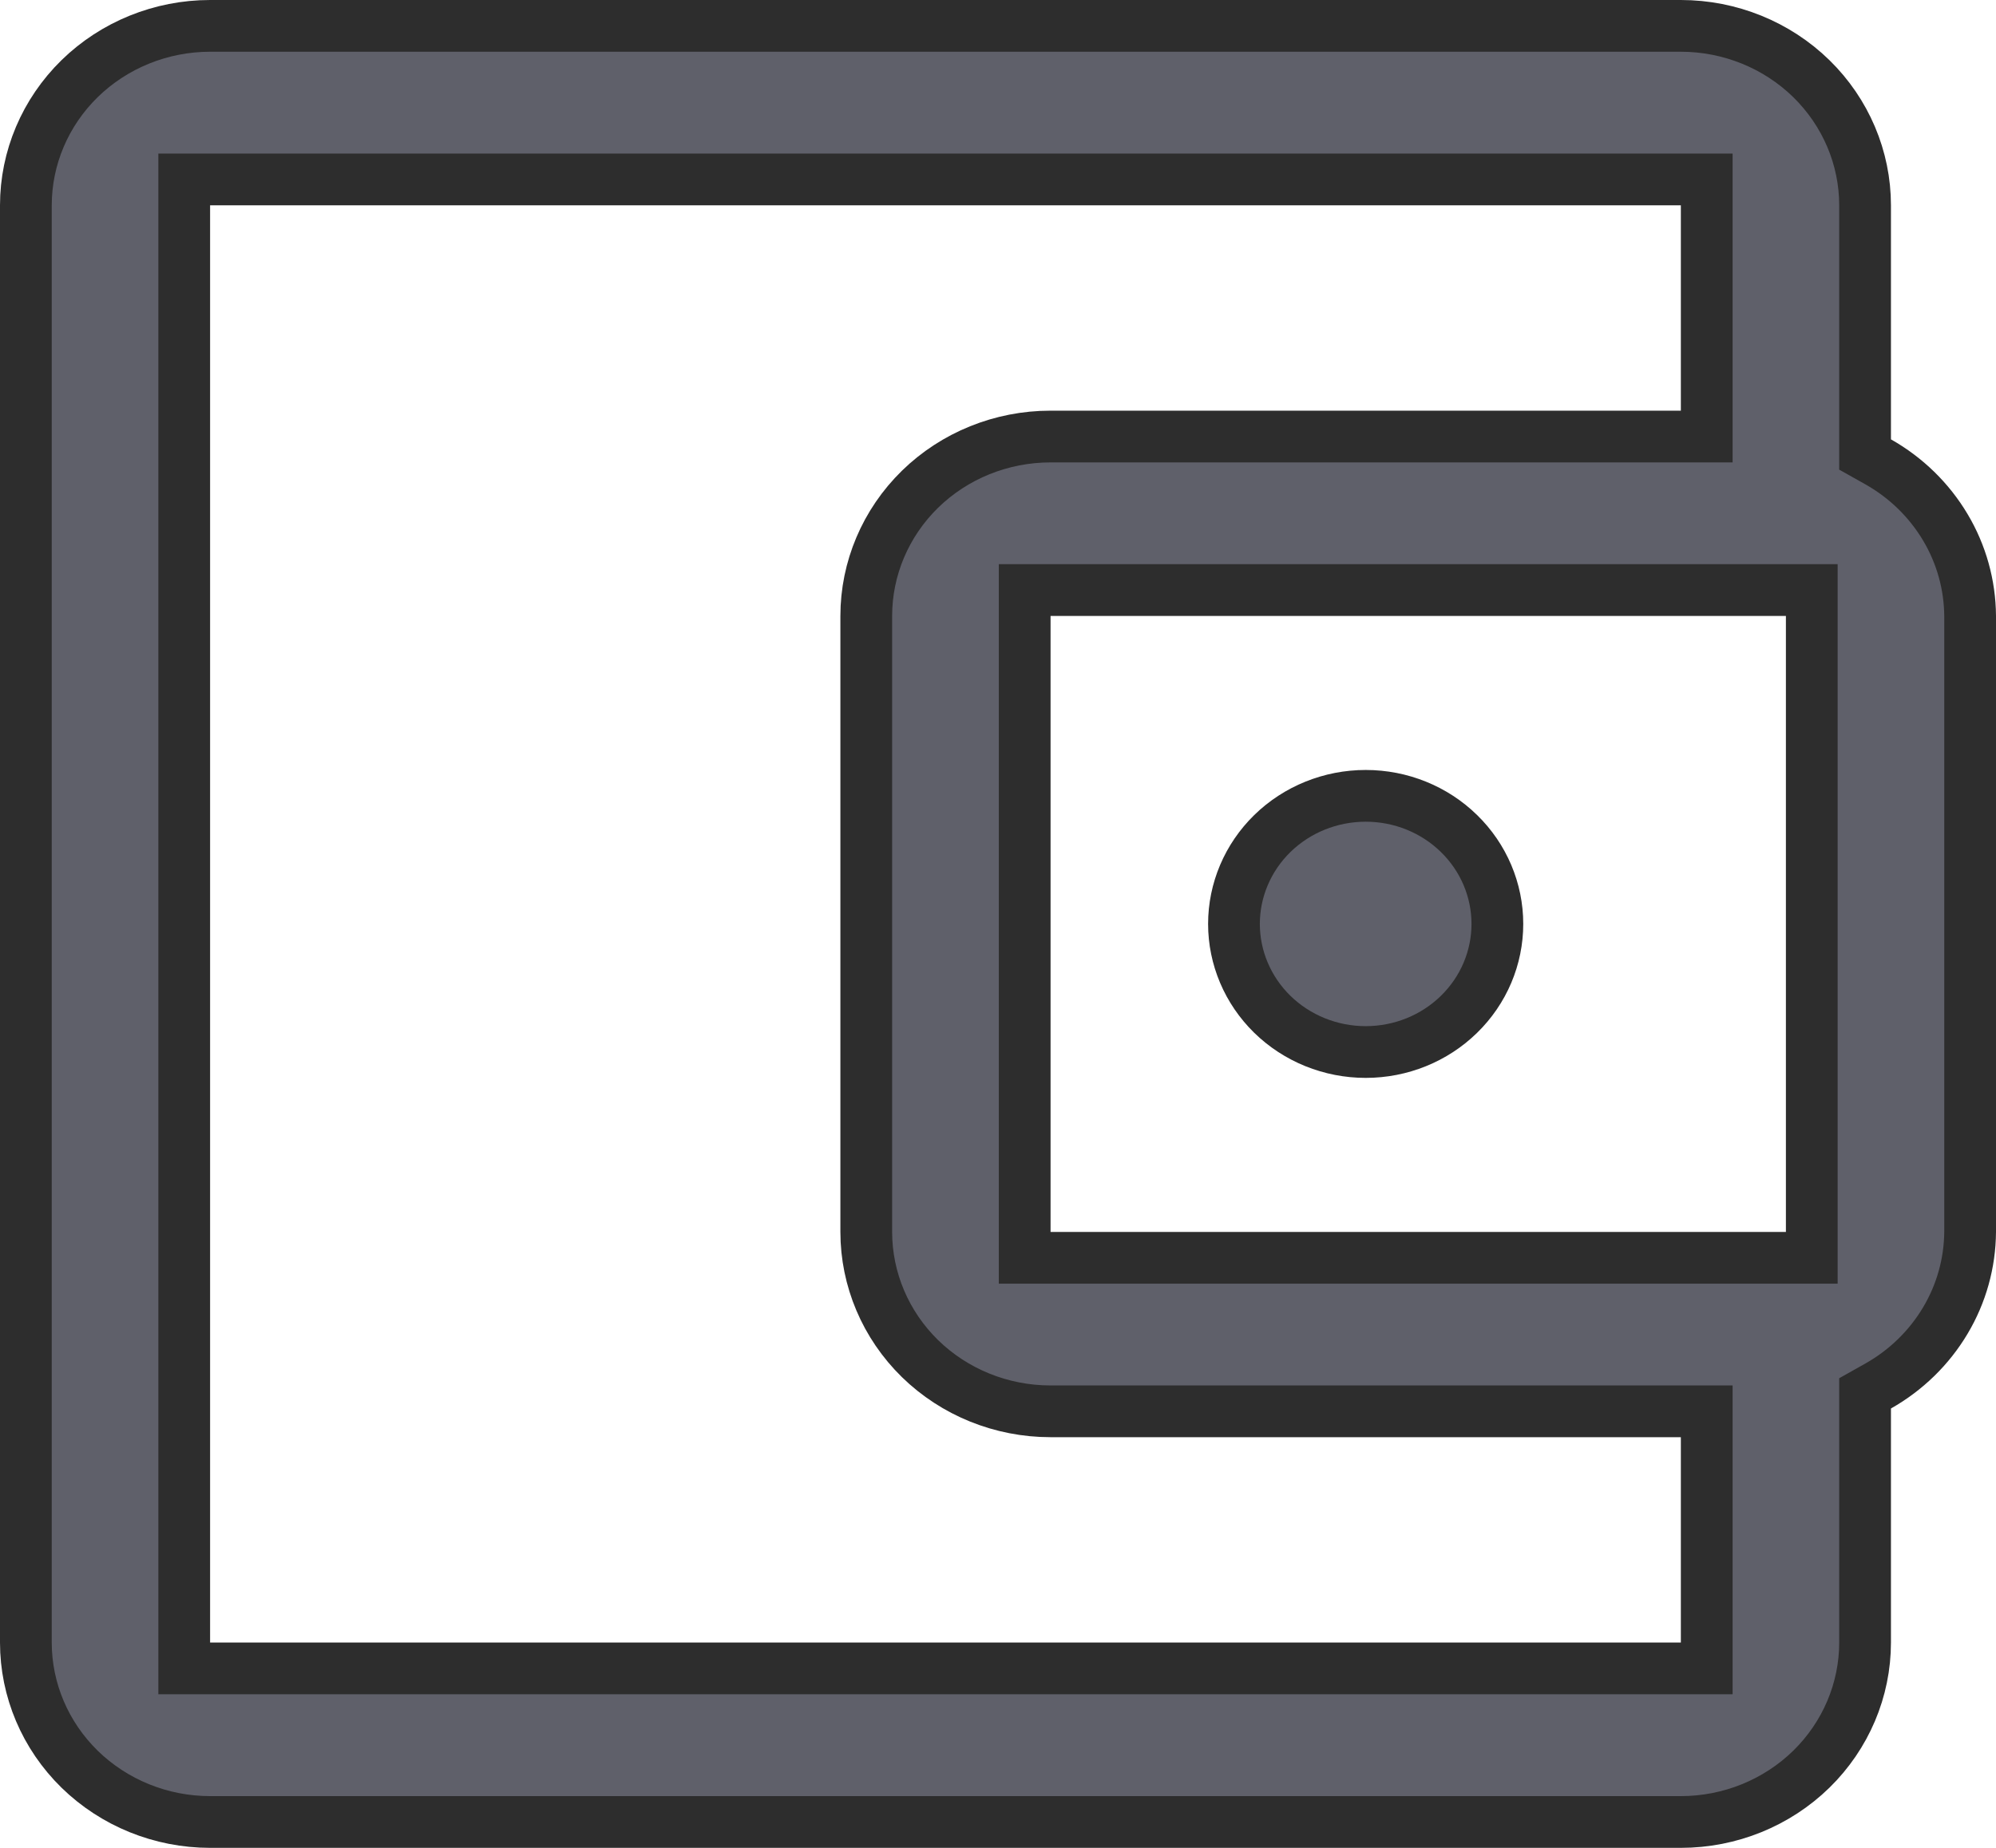 <svg width="27" height="25" viewBox="0 0 27 25" fill="none" xmlns="http://www.w3.org/2000/svg">
<path d="M25.407 18.751L25.229 18.851V19.056V22.222C25.229 22.863 24.968 23.48 24.502 23.936C24.035 24.392 23.4 24.65 22.737 24.65H2.842C2.179 24.65 1.544 24.392 1.077 23.936C0.611 23.48 0.35 22.863 0.35 22.222V2.778C0.35 2.137 0.611 1.52 1.077 1.064C1.544 0.608 2.179 0.35 2.842 0.35H22.737C23.4 0.35 24.035 0.608 24.502 1.064C24.968 1.52 25.229 2.137 25.229 2.778V5.944V6.149L25.407 6.249C25.784 6.462 26.096 6.767 26.314 7.133C26.532 7.498 26.647 7.913 26.65 8.334V16.666C26.647 17.087 26.532 17.502 26.314 17.867C26.096 18.233 25.784 18.538 25.407 18.751ZM2.842 2.428H2.492V2.778V22.222V22.572H2.842H22.737H23.087V22.222V19.444V19.094H22.737H14.21C13.547 19.094 12.912 18.837 12.445 18.381C11.979 17.925 11.718 17.308 11.718 16.667V8.333C11.718 7.692 11.979 7.075 12.445 6.619C12.912 6.163 13.547 5.906 14.21 5.906H22.737H23.087V5.556V2.778V2.428H22.737H2.842ZM14.21 7.983H13.861V8.333V16.667V17.017H14.21H24.158H24.508V16.667V8.333V7.983H24.158H14.21ZM17.211 11.277C17.545 10.951 17.999 10.767 18.474 10.767C18.949 10.767 19.403 10.951 19.736 11.277C20.07 11.603 20.255 12.043 20.255 12.5C20.255 12.957 20.07 13.397 19.736 13.723C19.403 14.049 18.949 14.233 18.474 14.233C17.999 14.233 17.545 14.049 17.211 13.723C16.878 13.397 16.692 12.957 16.692 12.5C16.692 12.043 16.878 11.603 17.211 11.277Z" fill="#5F606A" stroke="#2D2D2D" stroke-width="0.7"/>
</svg>
